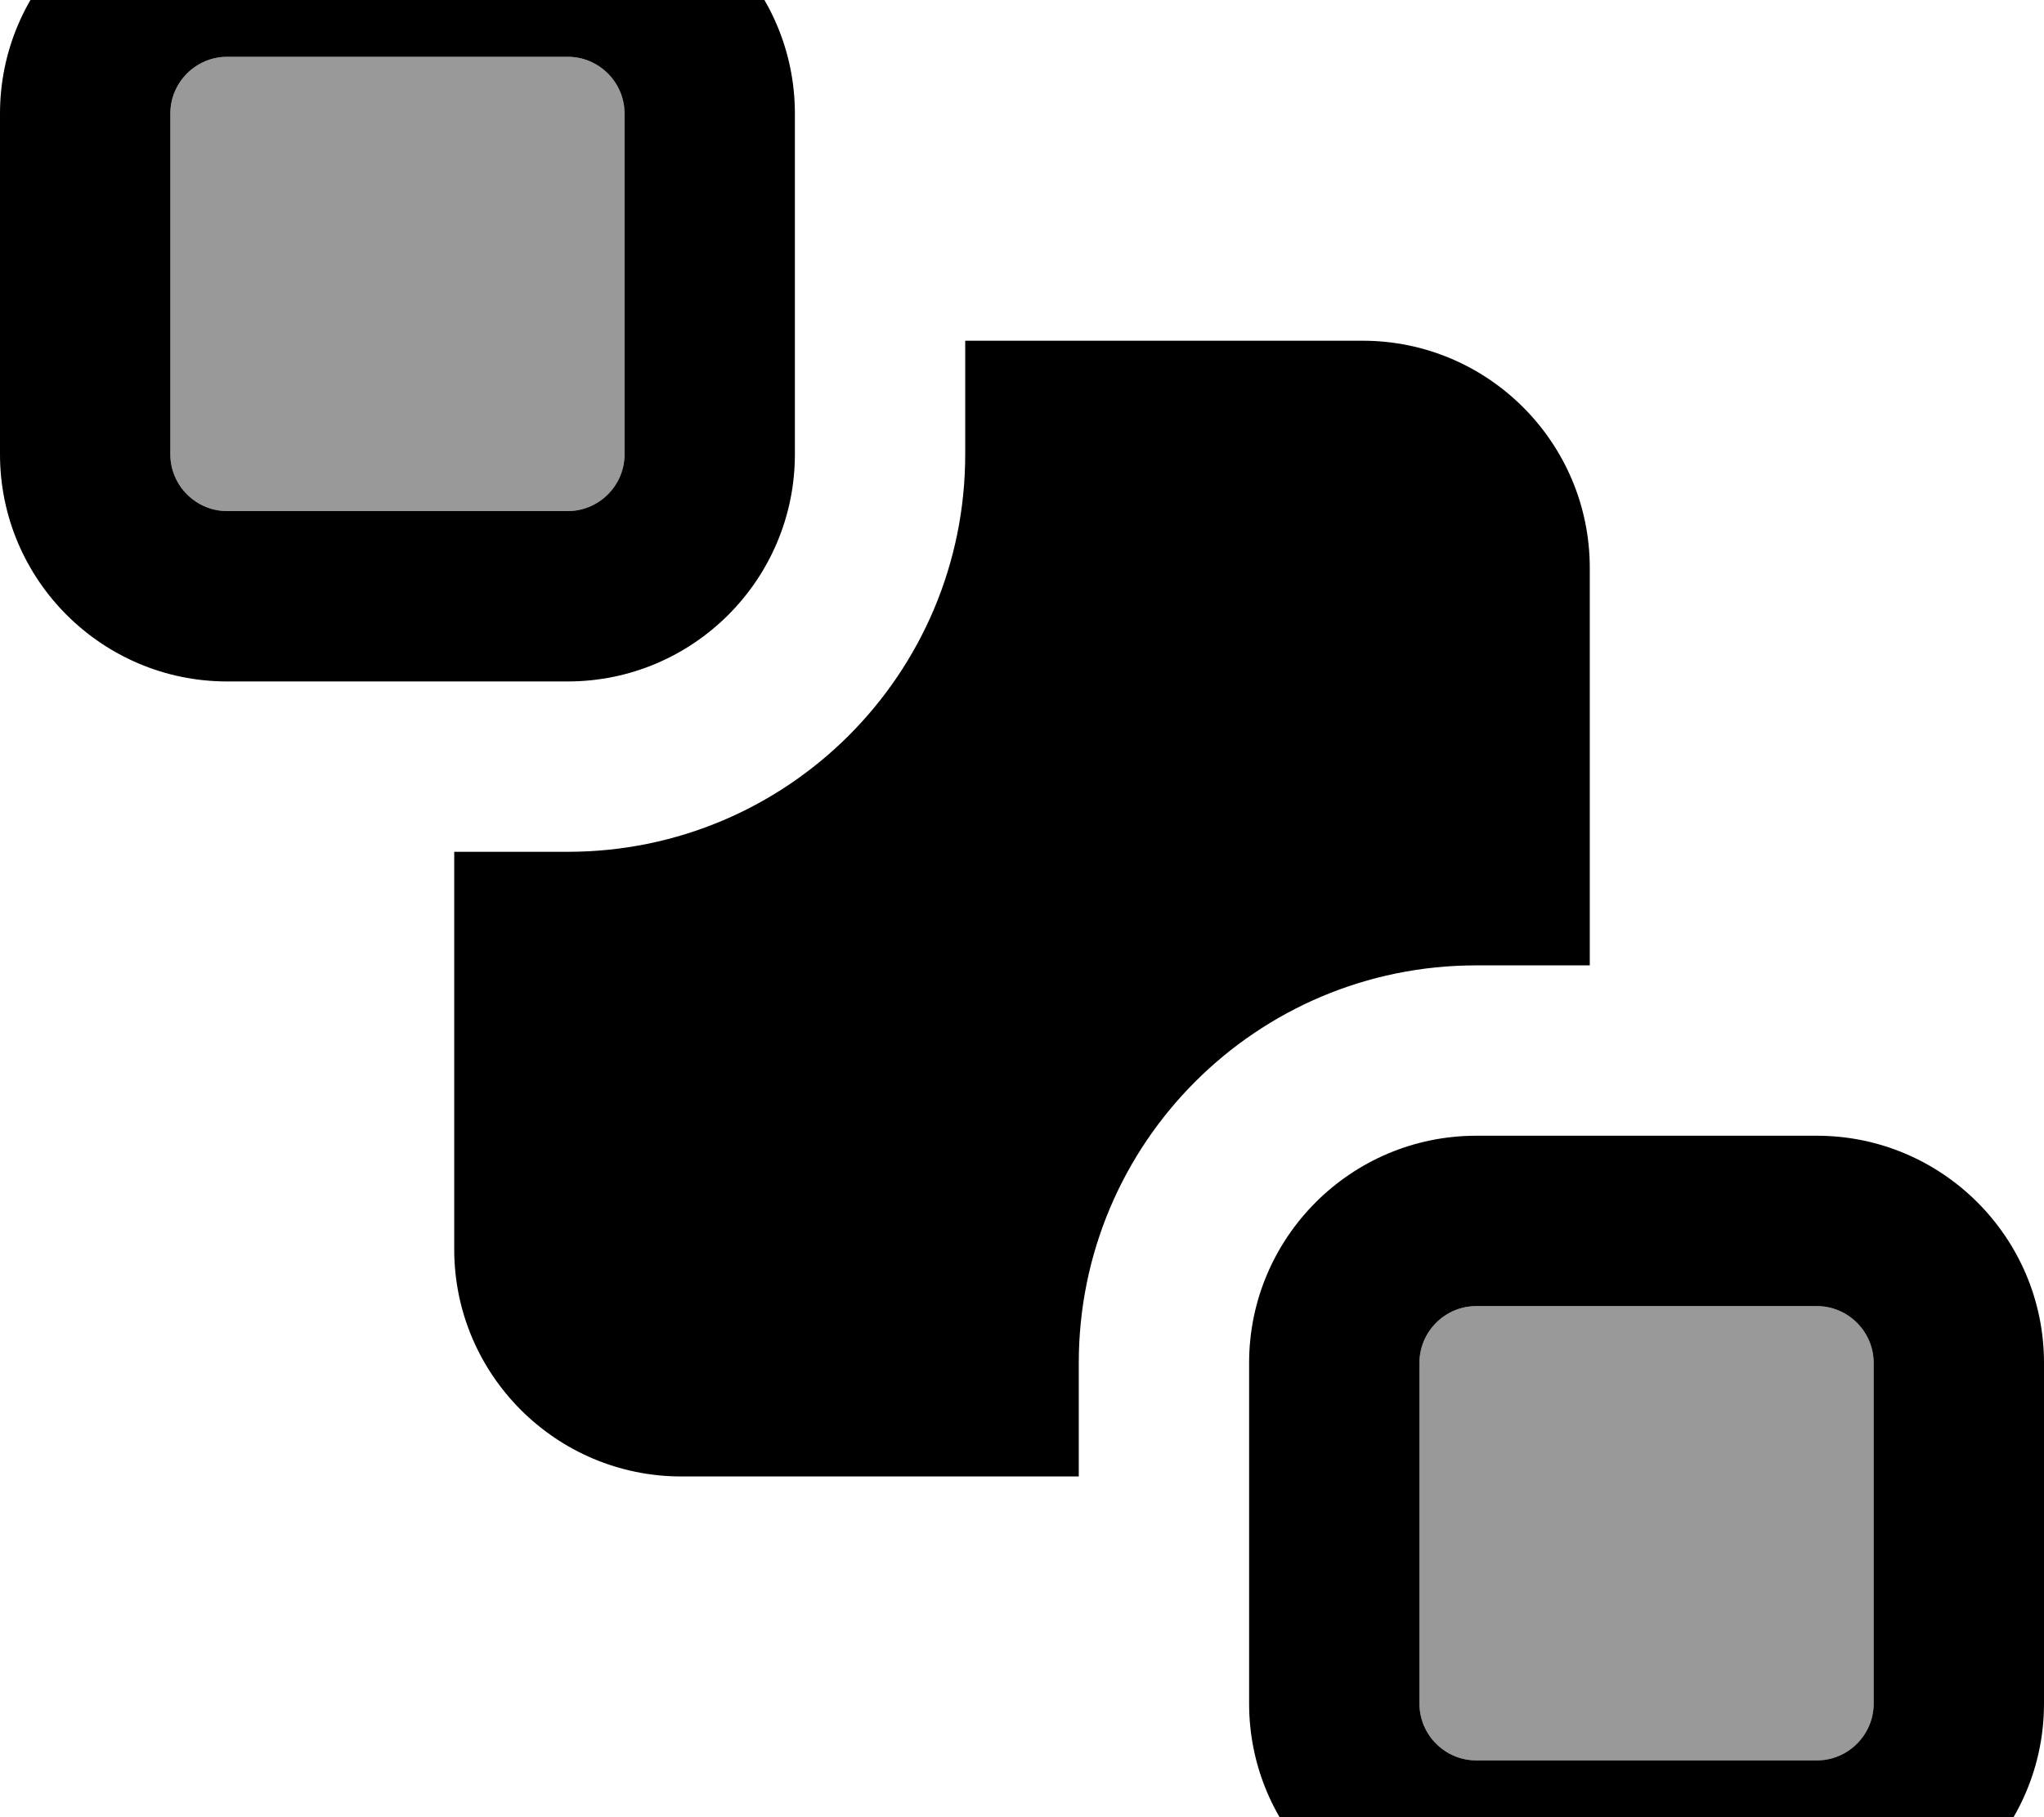 <svg xmlns="http://www.w3.org/2000/svg" viewBox="0 0 576 512"><!--! Font Awesome Pro 7.0.1 by @fontawesome - https://fontawesome.com License - https://fontawesome.com/license (Commercial License) Copyright 2025 Fonticons, Inc. --><path style="fill:currentColor;opacity:.4" d="M48 32l0 96c0 8.8 7.2 16 16 16l96 0c8.8 0 16-7.2 16-16l0-96c0-8.8-7.2-16-16-16L64 16c-8.8 0-16 7.2-16 16zM400 384l0 96c0 8.8 7.2 16 16 16l96 0c8.8 0 16-7.2 16-16l0-96c0-8.8-7.2-16-16-16l-96 0c-8.8 0-16 7.2-16 16z"/><path style="fill:currentColor;opacity:1" d="M160 16c8.8 0 16 7.2 16 16l0 96c0 8.8-7.2 16-16 16l-96 0c-8.8 0-16-7.2-16-16l0-96c0-8.8 7.2-16 16-16l96 0zM64-32C28.7-32 0-3.3 0 32l0 96c0 35.3 28.7 64 64 64l96 0c35.3 0 64-28.7 64-64l0-96c0-35.3-28.7-64-64-64L64-32zM512 368c8.8 0 16 7.2 16 16l0 96c0 8.8-7.2 16-16 16l-96 0c-8.8 0-16-7.2-16-16l0-96c0-8.8 7.2-16 16-16l96 0zm-96-48c-35.3 0-64 28.7-64 64l0 96c0 35.3 28.7 64 64 64l96 0c35.3 0 64-28.7 64-64l0-96c0-35.3-28.7-64-64-64l-96 0zM128 240l0 112c0 35.3 28.7 64 64 64l112 0 0-32c0-61.9 50.1-112 112-112l32 0 0-112c0-35.3-28.7-64-64-64l-112 0 0 32c0 61.9-50.1 112-112 112l-32 0z"/></svg>
